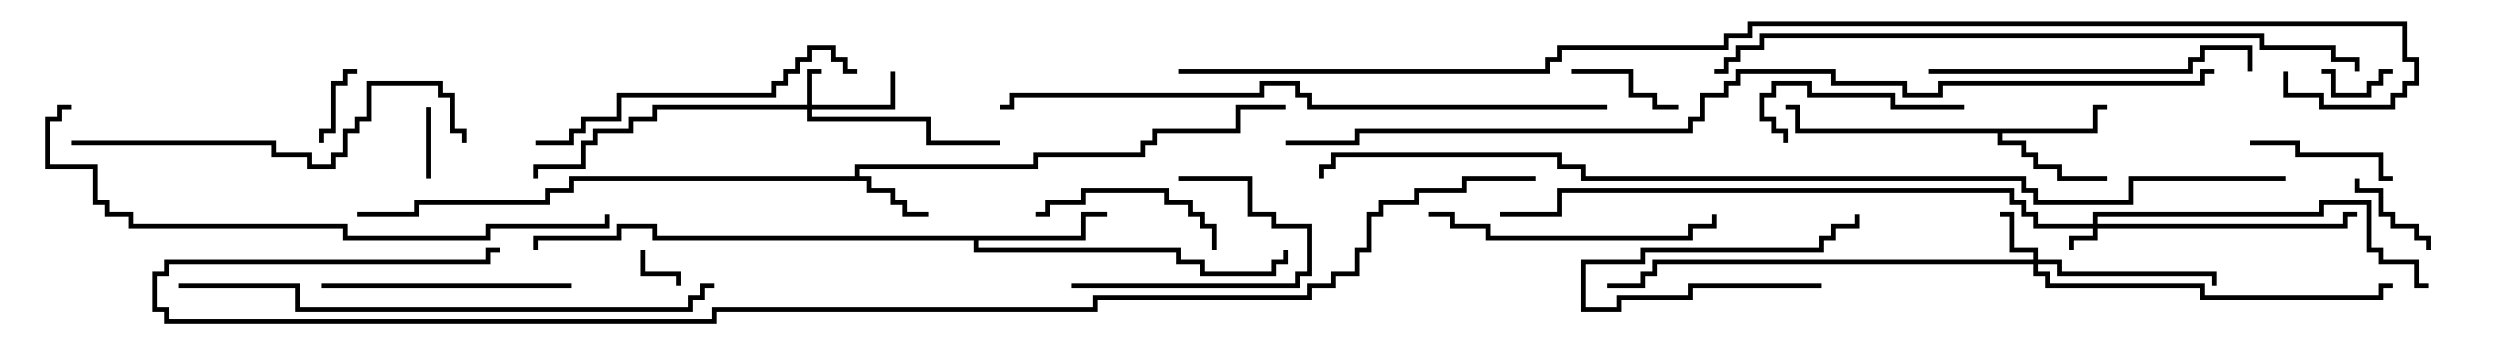 <svg version="1.1" width="105" height="15" xmlns="http://www.w3.org/2000/svg"><path d="M35.9,7.4L35.9,6.9L43.4,6.9L43.4,6.4L47.9,6.4L47.9,5.9L48.4,5.9L48.4,5.4L51.9,5.4L51.9,4.4L54,4.4L54,4.6L52.1,4.6L52.1,5.6L48.6,5.6L48.6,6.1L48.1,6.1L48.1,6.6L43.6,6.6L43.6,7.1L36.1,7.1L36.1,7.4L36.6,7.4L36.6,7.9L37.6,7.9L37.6,8.4L38.1,8.4L38.1,8.9L39,8.9L39,9.1L37.9,9.1L37.9,8.6L37.4,8.6L37.4,8.1L36.4,8.1L36.4,7.6L24.1,7.6L24.1,8.1L23.1,8.1L23.1,8.6L17.6,8.6L17.6,9.1L15,9.1L15,8.9L17.4,8.9L17.4,8.4L22.9,8.4L22.9,7.9L23.9,7.9L23.9,7.4z" stroke="none"/><path d="M87.9,5.4L87.9,4.4L88.5,4.4L88.5,4.6L88.1,4.6L88.1,5.6L84.1,5.6L84.1,5.9L85.1,5.9L85.1,6.4L85.6,6.4L85.6,6.9L86.6,6.9L86.6,7.4L88.5,7.4L88.5,7.6L86.4,7.6L86.4,7.1L85.4,7.1L85.4,6.6L84.9,6.6L84.9,6.1L83.9,6.1L83.9,5.6L75.4,5.6L75.4,4.6L75,4.6L75,4.4L75.6,4.4L75.6,5.4z" stroke="none"/><path d="M45.4,9.9L45.4,8.9L46.5,8.9L46.5,9.1L45.6,9.1L45.6,10.1L41.1,10.1L41.1,10.4L49.6,10.4L49.6,10.9L50.6,10.9L50.6,11.4L53.4,11.4L53.4,10.9L53.9,10.9L53.9,10.5L54.1,10.5L54.1,11.1L53.6,11.1L53.6,11.6L50.4,11.6L50.4,11.1L49.4,11.1L49.4,10.6L40.9,10.6L40.9,10.1L27.4,10.1L27.4,9.6L26.1,9.6L26.1,10.1L22.6,10.1L22.6,10.5L22.4,10.5L22.4,9.9L25.9,9.9L25.9,9.4L27.6,9.4L27.6,9.9z" stroke="none"/><path d="M87.9,9.4L87.9,8.9L97.4,8.9L97.4,8.4L99.6,8.4L99.6,10.4L100.1,10.4L100.1,10.9L101.6,10.9L101.6,11.9L102,11.9L102,12.1L101.4,12.1L101.4,11.1L99.9,11.1L99.9,10.6L99.4,10.6L99.4,8.6L97.6,8.6L97.6,9.1L88.1,9.1L88.1,9.4L98.4,9.4L98.4,8.9L99,8.9L99,9.1L98.6,9.1L98.6,9.6L88.1,9.6L88.1,10.1L87.1,10.1L87.1,10.5L86.9,10.5L86.9,9.9L87.9,9.9L87.9,9.6L85.4,9.6L85.4,9.1L84.9,9.1L84.9,8.6L84.4,8.6L84.4,8.1L65.6,8.1L65.6,9.1L63,9.1L63,8.9L65.4,8.9L65.4,7.9L84.6,7.9L84.6,8.4L85.1,8.4L85.1,8.9L85.6,8.9L85.6,9.4z" stroke="none"/><path d="M33.9,4.4L33.9,2.9L34.5,2.9L34.5,3.1L34.1,3.1L34.1,4.4L37.4,4.4L37.4,3L37.6,3L37.6,4.6L34.1,4.6L34.1,4.9L39.1,4.9L39.1,5.9L42,5.9L42,6.1L38.9,6.1L38.9,5.1L33.9,5.1L33.9,4.6L27.6,4.6L27.6,5.1L26.6,5.1L26.6,5.6L25.1,5.6L25.1,6.1L24.6,6.1L24.6,7.1L22.6,7.1L22.6,7.5L22.4,7.5L22.4,6.9L24.4,6.9L24.4,5.9L24.9,5.9L24.9,5.4L26.4,5.4L26.4,4.9L27.4,4.9L27.4,4.4z" stroke="none"/><path d="M85.4,10.9L85.4,10.6L84.4,10.6L84.4,9.1L84,9.1L84,8.9L84.6,8.9L84.6,10.4L85.6,10.4L85.6,10.9L86.6,10.9L86.6,11.4L93.1,11.4L93.1,12L92.9,12L92.9,11.6L86.4,11.6L86.4,11.1L85.6,11.1L85.6,11.4L86.1,11.4L86.1,11.9L92.6,11.9L92.6,12.4L99.9,12.4L99.9,11.9L100.5,11.9L100.5,12.1L100.1,12.1L100.1,12.6L92.4,12.6L92.4,12.1L85.9,12.1L85.9,11.6L85.4,11.6L85.4,11.1L69.6,11.1L69.6,11.6L69.1,11.6L69.1,12.1L67.5,12.1L67.5,11.9L68.9,11.9L68.9,11.4L69.4,11.4L69.4,10.9z" stroke="none"/><path d="M26.9,10.5L27.1,10.5L27.1,11.4L28.6,11.4L28.6,12L28.4,12L28.4,11.6L26.9,11.6z" stroke="none"/><path d="M97.5,3.1L97.5,2.9L98.1,2.9L98.1,3.9L99.4,3.9L99.4,3.4L99.9,3.4L99.9,2.9L100.5,2.9L100.5,3.1L100.1,3.1L100.1,3.6L99.6,3.6L99.6,4.1L97.9,4.1L97.9,3.1z" stroke="none"/><path d="M18.1,7.5L17.9,7.5L17.9,4.5L18.1,4.5z" stroke="none"/><path d="M76.5,11.9L76.5,12.1L71.1,12.1L71.1,12.6L68.1,12.6L68.1,13.1L66.4,13.1L66.4,10.9L68.9,10.9L68.9,10.4L76.4,10.4L76.4,9.9L76.9,9.9L76.9,9.4L77.9,9.4L77.9,9L78.1,9L78.1,9.6L77.1,9.6L77.1,10.1L76.6,10.1L76.6,10.6L69.1,10.6L69.1,11.1L66.6,11.1L66.6,12.9L67.9,12.9L67.9,12.4L70.9,12.4L70.9,11.9z" stroke="none"/><path d="M15,2.9L15,3.1L14.6,3.1L14.6,3.6L14.1,3.6L14.1,5.6L13.6,5.6L13.6,6L13.4,6L13.4,5.4L13.9,5.4L13.9,3.4L14.4,3.4L14.4,2.9z" stroke="none"/><path d="M98.9,7.5L99.1,7.5L99.1,7.9L100.1,7.9L100.1,8.9L100.6,8.9L100.6,9.4L101.6,9.4L101.6,9.9L102.1,9.9L102.1,10.5L101.9,10.5L101.9,10.1L101.4,10.1L101.4,9.6L100.4,9.6L100.4,9.1L99.9,9.1L99.9,8.1L98.9,8.1z" stroke="none"/><path d="M66,3.1L66,2.9L68.6,2.9L68.6,3.9L69.6,3.9L69.6,4.4L70.5,4.4L70.5,4.6L69.4,4.6L69.4,4.1L68.4,4.1L68.4,3.1z" stroke="none"/><path d="M100.5,7.4L100.5,7.6L99.9,7.6L99.9,6.6L96.4,6.6L96.4,6.1L94.5,6.1L94.5,5.9L96.6,5.9L96.6,6.4L100.1,6.4L100.1,7.4z" stroke="none"/><path d="M45,12.1L45,11.9L54.4,11.9L54.4,11.4L54.9,11.4L54.9,9.6L53.4,9.6L53.4,9.1L52.4,9.1L52.4,7.6L49.5,7.6L49.5,7.4L52.6,7.4L52.6,8.9L53.6,8.9L53.6,9.4L55.1,9.4L55.1,11.6L54.6,11.6L54.6,12.1z" stroke="none"/><path d="M51.1,10.5L50.9,10.5L50.9,9.6L50.4,9.6L50.4,9.1L49.9,9.1L49.9,8.6L48.9,8.6L48.9,8.1L45.6,8.1L45.6,8.6L44.1,8.6L44.1,9.1L43.5,9.1L43.5,8.9L43.9,8.9L43.9,8.4L45.4,8.4L45.4,7.9L49.1,7.9L49.1,8.4L50.1,8.4L50.1,8.9L50.6,8.9L50.6,9.4L51.1,9.4z" stroke="none"/><path d="M75.1,6L74.9,6L74.9,5.6L74.4,5.6L74.4,5.1L73.9,5.1L73.9,3.9L74.4,3.9L74.4,3.4L76.1,3.4L76.1,3.9L79.6,3.9L79.6,4.4L82.5,4.4L82.5,4.6L79.4,4.6L79.4,4.1L75.9,4.1L75.9,3.6L74.6,3.6L74.6,4.1L74.1,4.1L74.1,4.9L74.6,4.9L74.6,5.4L75.1,5.4z" stroke="none"/><path d="M13.5,12.1L13.5,11.9L24,11.9L24,12.1z" stroke="none"/><path d="M60,9.1L60,8.9L61.1,8.9L61.1,9.4L62.6,9.4L62.6,9.9L70.9,9.9L70.9,9.4L71.9,9.4L71.9,9L72.1,9L72.1,9.6L71.1,9.6L71.1,10.1L62.4,10.1L62.4,9.6L60.9,9.6L60.9,9.1z" stroke="none"/><path d="M81,3.1L81,2.9L91.9,2.9L91.9,2.4L92.4,2.4L92.4,1.9L94.6,1.9L94.6,3L94.4,3L94.4,2.1L92.6,2.1L92.6,2.6L92.1,2.6L92.1,3.1z" stroke="none"/><path d="M22.5,6.1L22.5,5.9L23.9,5.9L23.9,5.4L24.4,5.4L24.4,4.9L25.9,4.9L25.9,3.9L32.4,3.9L32.4,3.4L32.9,3.4L32.9,2.9L33.4,2.9L33.4,2.4L33.9,2.4L33.9,1.9L35.1,1.9L35.1,2.4L35.6,2.4L35.6,2.9L36,2.9L36,3.1L35.4,3.1L35.4,2.6L34.9,2.6L34.9,2.1L34.1,2.1L34.1,2.6L33.6,2.6L33.6,3.1L33.1,3.1L33.1,3.6L32.6,3.6L32.6,4.1L26.1,4.1L26.1,5.1L24.6,5.1L24.6,5.6L24.1,5.6L24.1,6.1z" stroke="none"/><path d="M3,6.1L3,5.9L11.6,5.9L11.6,6.4L13.1,6.4L13.1,6.9L13.9,6.9L13.9,6.4L14.4,6.4L14.4,5.4L14.9,5.4L14.9,4.9L15.4,4.9L15.4,3.4L18.6,3.4L18.6,3.9L19.1,3.9L19.1,5.4L19.6,5.4L19.6,6L19.4,6L19.4,5.6L18.9,5.6L18.9,4.1L18.4,4.1L18.4,3.6L15.6,3.6L15.6,5.1L15.1,5.1L15.1,5.6L14.6,5.6L14.6,6.6L14.1,6.6L14.1,7.1L12.9,7.1L12.9,6.6L11.4,6.6L11.4,6.1z" stroke="none"/><path d="M7.5,12.1L7.5,11.9L12.6,11.9L12.6,12.9L28.9,12.9L28.9,12.4L29.4,12.4L29.4,11.9L30,11.9L30,12.1L29.6,12.1L29.6,12.6L29.1,12.6L29.1,13.1L12.4,13.1L12.4,12.1z" stroke="none"/><path d="M3,4.4L3,4.6L2.6,4.6L2.6,5.1L2.1,5.1L2.1,6.9L4.1,6.9L4.1,8.4L4.6,8.4L4.6,8.9L5.6,8.9L5.6,9.4L14.6,9.4L14.6,9.9L20.4,9.9L20.4,9.4L25.4,9.4L25.4,9L25.6,9L25.6,9.6L20.6,9.6L20.6,10.1L14.4,10.1L14.4,9.6L5.4,9.6L5.4,9.1L4.4,9.1L4.4,8.6L3.9,8.6L3.9,7.1L1.9,7.1L1.9,4.9L2.4,4.9L2.4,4.4z" stroke="none"/><path d="M67.5,4.4L67.5,4.6L54.9,4.6L54.9,4.1L54.4,4.1L54.4,3.6L53.1,3.6L53.1,4.1L42.6,4.1L42.6,4.6L42,4.6L42,4.4L42.4,4.4L42.4,3.9L52.9,3.9L52.9,3.4L54.6,3.4L54.6,3.9L55.1,3.9L55.1,4.4z" stroke="none"/><path d="M99.1,3L98.9,3L98.9,2.6L97.9,2.6L97.9,2.1L94.9,2.1L94.9,1.6L74.1,1.6L74.1,2.1L73.1,2.1L73.1,2.6L72.6,2.6L72.6,3.1L72,3.1L72,2.9L72.4,2.9L72.4,2.4L72.9,2.4L72.9,1.9L73.9,1.9L73.9,1.4L95.1,1.4L95.1,1.9L98.1,1.9L98.1,2.4L99.1,2.4z" stroke="none"/><path d="M93,2.9L93,3.1L92.6,3.1L92.6,3.6L81.6,3.6L81.6,4.1L79.9,4.1L79.9,3.6L76.9,3.6L76.9,3.1L73.1,3.1L73.1,3.6L72.6,3.6L72.6,4.1L71.6,4.1L71.6,5.1L71.1,5.1L71.1,5.6L57.1,5.6L57.1,6.1L54,6.1L54,5.9L56.9,5.9L56.9,5.4L70.9,5.4L70.9,4.9L71.4,4.9L71.4,3.9L72.4,3.9L72.4,3.4L72.9,3.4L72.9,2.9L77.1,2.9L77.1,3.4L80.1,3.4L80.1,3.9L81.4,3.9L81.4,3.4L92.4,3.4L92.4,2.9z" stroke="none"/><path d="M96,7.4L96,7.6L89.6,7.6L89.6,8.6L85.4,8.6L85.4,8.1L84.9,8.1L84.9,7.6L66.4,7.6L66.4,7.1L65.4,7.1L65.4,6.6L56.1,6.6L56.1,7.1L55.6,7.1L55.6,7.5L55.4,7.5L55.4,6.9L55.9,6.9L55.9,6.4L65.6,6.4L65.6,6.9L66.6,6.9L66.6,7.4L85.1,7.4L85.1,7.9L85.6,7.9L85.6,8.4L89.4,8.4L89.4,7.4z" stroke="none"/><path d="M64.5,7.4L64.5,7.6L61.6,7.6L61.6,8.1L59.6,8.1L59.6,8.6L58.1,8.6L58.1,9.1L57.6,9.1L57.6,10.6L57.1,10.6L57.1,11.6L56.1,11.6L56.1,12.1L55.1,12.1L55.1,12.6L46.1,12.6L46.1,13.1L30.1,13.1L30.1,13.6L6.9,13.6L6.9,13.1L6.4,13.1L6.4,11.4L6.9,11.4L6.9,10.9L20.4,10.9L20.4,10.4L21,10.4L21,10.6L20.6,10.6L20.6,11.1L7.1,11.1L7.1,11.6L6.6,11.6L6.6,12.9L7.1,12.9L7.1,13.4L29.9,13.4L29.9,12.9L45.9,12.9L45.9,12.4L54.9,12.4L54.9,11.9L55.9,11.9L55.9,11.4L56.9,11.4L56.9,10.4L57.4,10.4L57.4,8.9L57.9,8.9L57.9,8.4L59.4,8.4L59.4,7.9L61.4,7.9L61.4,7.4z" stroke="none"/><path d="M49.5,3.1L49.5,2.9L64.9,2.9L64.9,2.4L65.4,2.4L65.4,1.9L72.4,1.9L72.4,1.4L73.4,1.4L73.4,0.9L101.1,0.9L101.1,2.4L101.6,2.4L101.6,3.6L101.1,3.6L101.1,4.1L100.6,4.1L100.6,4.6L97.4,4.6L97.4,4.1L95.9,4.1L95.9,3L96.1,3L96.1,3.9L97.6,3.9L97.6,4.4L100.4,4.4L100.4,3.9L100.9,3.9L100.9,3.4L101.4,3.4L101.4,2.6L100.9,2.6L100.9,1.1L73.6,1.1L73.6,1.6L72.6,1.6L72.6,2.1L65.6,2.1L65.6,2.6L65.1,2.6L65.1,3.1z" stroke="none"/></svg>